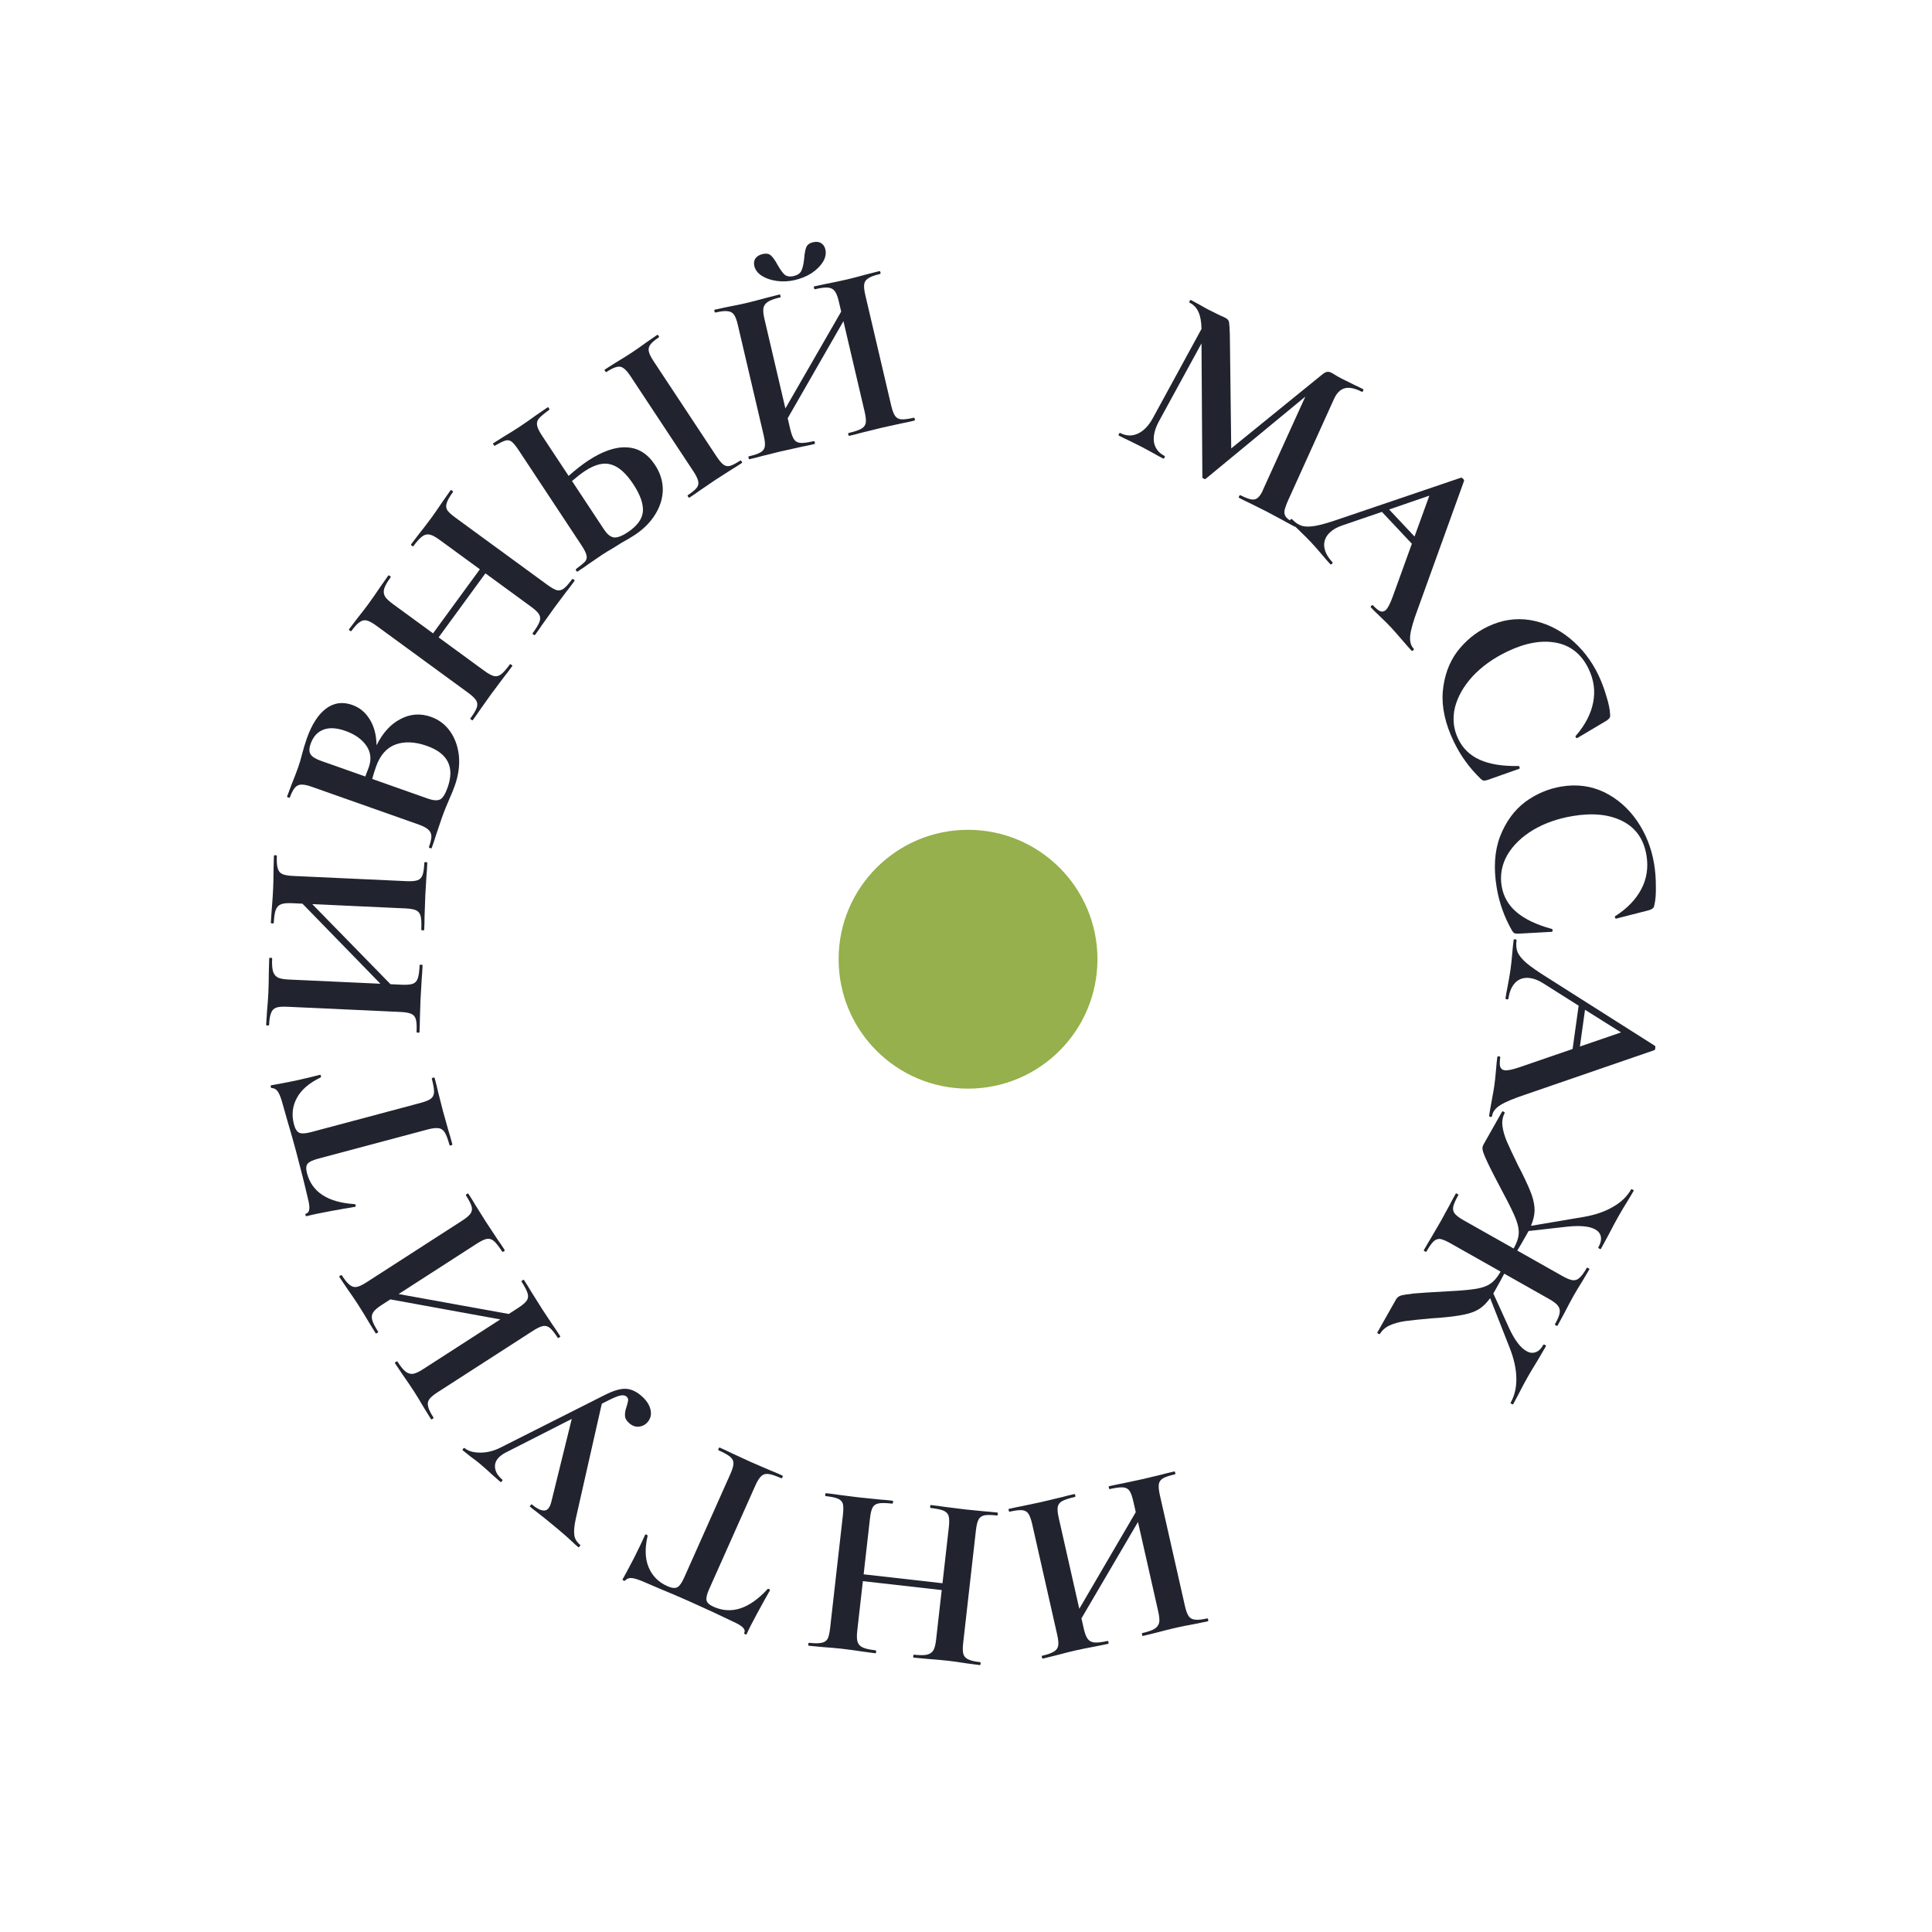 <svg width="209" height="209" viewBox="0 0 209 209" fill="none" xmlns="http://www.w3.org/2000/svg">
<circle cx="104.72" cy="103.767" r="14" fill="#95B04C"/>
<path d="M109.23 163.531C109.178 163.543 109.141 163.497 109.117 163.393C109.094 163.29 109.108 163.232 109.16 163.22C109.765 163.083 110.251 162.983 110.617 162.918L112.619 162.493L114.946 161.939C115.253 161.852 115.675 161.747 116.21 161.626C116.262 161.614 116.3 161.66 116.323 161.764C116.347 161.868 116.333 161.925 116.281 161.937C115.641 162.082 115.185 162.23 114.91 162.383C114.636 162.536 114.475 162.745 114.426 163.011C114.377 163.276 114.413 163.676 114.534 164.212L116.755 174.036L122.865 163.582L122.595 162.39C122.478 161.871 122.338 161.494 122.176 161.258C122.017 161.04 121.782 160.921 121.468 160.901C121.155 160.881 120.679 160.943 120.039 161.087C120.005 161.095 119.976 161.047 119.952 160.944C119.929 160.84 119.934 160.784 119.969 160.776C120.574 160.64 121.06 160.539 121.426 160.474L123.687 159.99L125.626 159.525C125.967 159.429 126.441 159.313 127.045 159.176C127.08 159.169 127.109 159.217 127.132 159.32C127.156 159.424 127.15 159.48 127.116 159.487C126.511 159.624 126.08 159.767 125.823 159.916C125.566 160.065 125.413 160.272 125.364 160.537C125.319 160.82 125.355 161.221 125.472 161.739L128.186 173.74C128.303 174.259 128.441 174.627 128.599 174.846C128.757 175.064 128.985 175.185 129.281 175.209C129.563 175.254 129.998 175.21 130.586 175.078C130.638 175.066 130.675 175.112 130.699 175.216C130.722 175.319 130.708 175.377 130.656 175.389L129.251 175.679C128.448 175.824 127.805 175.952 127.321 176.061C126.664 176.209 125.908 176.399 125.052 176.629L123.632 176.977C123.597 176.985 123.568 176.937 123.545 176.833C123.521 176.729 123.527 176.674 123.561 176.666C124.184 176.525 124.63 176.37 124.9 176.2C125.17 176.03 125.337 175.801 125.399 175.515C125.448 175.249 125.414 174.857 125.297 174.339L123.105 164.645L116.989 175.073L117.235 176.162C117.353 176.68 117.49 177.048 117.649 177.267C117.811 177.503 118.051 177.639 118.368 177.676C118.685 177.714 119.164 177.66 119.803 177.516C119.855 177.504 119.892 177.55 119.916 177.653C119.939 177.757 119.925 177.815 119.873 177.827L118.597 178.088C117.725 178.249 116.944 178.407 116.253 178.563C115.786 178.669 115.125 178.837 114.268 179.067L112.823 179.421C112.771 179.432 112.733 179.386 112.71 179.283C112.686 179.179 112.701 179.121 112.752 179.11C113.34 178.977 113.76 178.827 114.013 178.661C114.27 178.512 114.423 178.305 114.472 178.04C114.521 177.774 114.487 177.382 114.37 176.864L111.657 164.863C111.539 164.344 111.4 163.967 111.237 163.731C111.079 163.513 110.852 163.392 110.556 163.368C110.26 163.344 109.818 163.398 109.23 163.531Z" fill="#21242E"/>
<path d="M89.33 161.847C89.277 161.841 89.257 161.785 89.269 161.679C89.281 161.574 89.313 161.524 89.366 161.53C89.982 161.599 90.474 161.664 90.842 161.723L92.872 161.98L95.251 162.222C95.57 162.241 96.003 162.281 96.548 162.342C96.601 162.348 96.622 162.404 96.61 162.51C96.598 162.615 96.565 162.665 96.513 162.659C95.861 162.586 95.381 162.576 95.072 162.63C94.762 162.684 94.541 162.829 94.407 163.063C94.274 163.298 94.176 163.688 94.115 164.233L93.427 170.307L101.957 171.272L102.644 165.198C102.704 164.67 102.696 164.268 102.62 163.992C102.542 163.734 102.359 163.544 102.069 163.422C101.78 163.3 101.31 163.202 100.658 163.128C100.623 163.124 100.611 163.07 100.623 162.964C100.635 162.858 100.659 162.808 100.694 162.812C101.31 162.881 101.802 162.946 102.17 163.005L104.464 163.292L106.448 163.489C106.802 163.512 107.287 163.558 107.903 163.627C107.938 163.631 107.95 163.686 107.938 163.792C107.926 163.897 107.902 163.948 107.867 163.944C107.251 163.874 106.797 163.868 106.506 163.924C106.214 163.98 106.001 164.125 105.868 164.36C105.732 164.612 105.635 165.002 105.575 165.53L104.192 177.756C104.132 178.284 104.141 178.678 104.219 178.936C104.296 179.195 104.471 179.384 104.743 179.504C104.995 179.639 105.42 179.741 106.019 179.808C106.072 179.814 106.092 179.87 106.08 179.976C106.068 180.081 106.036 180.131 105.983 180.125L104.56 179.938C103.754 179.811 103.105 179.719 102.612 179.664C101.943 179.588 101.166 179.518 100.282 179.454L98.827 179.316C98.791 179.312 98.78 179.257 98.792 179.151C98.804 179.046 98.827 178.995 98.863 178.999C99.496 179.07 99.969 179.07 100.28 178.999C100.591 178.927 100.823 178.766 100.977 178.516C101.11 178.281 101.207 177.9 101.266 177.372L101.873 172.011L93.344 171.046L92.737 176.407C92.677 176.935 92.686 177.328 92.764 177.587C92.84 177.863 93.021 178.07 93.309 178.21C93.596 178.349 94.065 178.456 94.717 178.53C94.77 178.536 94.79 178.591 94.778 178.697C94.766 178.803 94.734 178.852 94.681 178.847L93.39 178.674C92.514 178.539 91.724 178.432 91.019 178.352C90.544 178.298 89.864 178.239 88.98 178.175L87.498 178.034C87.445 178.028 87.425 177.972 87.437 177.866C87.449 177.761 87.481 177.711 87.534 177.717C88.133 177.785 88.588 177.783 88.899 177.711C89.191 177.655 89.403 177.509 89.537 177.275C89.653 177.038 89.74 176.656 89.8 176.128L91.183 163.902C91.243 163.374 91.244 162.973 91.186 162.698C91.108 162.44 90.933 162.251 90.662 162.131C90.39 162.011 89.946 161.916 89.33 161.847Z" fill="#21242E"/>
<path d="M77.2 173.82C79.126 174.679 81.068 174.042 83.028 171.909C83.066 171.868 83.125 171.865 83.206 171.901C83.28 171.954 83.306 172.004 83.284 172.053C82.931 172.671 82.487 173.472 81.951 174.455C81.408 175.454 81.021 176.213 80.79 176.731C80.754 176.812 80.696 176.834 80.615 176.798C80.518 176.755 80.487 176.693 80.523 176.612C80.682 176.256 80.3 175.872 79.378 175.461C78.008 174.792 76.393 174.042 74.532 173.212C73.578 172.786 72.559 172.352 71.477 171.908L69.816 171.196C69.201 170.922 68.738 170.764 68.427 170.722C68.099 170.673 67.841 170.752 67.652 170.958C67.607 171.016 67.544 171.026 67.463 170.99C67.366 170.947 67.332 170.893 67.361 170.828C67.626 170.365 68.029 169.613 68.57 168.574C69.095 167.528 69.501 166.681 69.79 166.034C69.812 165.985 69.863 165.979 69.944 166.015C70.025 166.051 70.062 166.097 70.057 166.153C69.744 167.507 69.782 168.64 70.171 169.55C70.553 170.477 71.23 171.157 72.2 171.59C72.67 171.799 73.032 171.835 73.288 171.697C73.52 171.568 73.762 171.22 74.015 170.654L79.005 159.465C79.229 158.963 79.343 158.578 79.347 158.308C79.351 158.038 79.233 157.801 78.994 157.598C78.755 157.394 78.336 157.159 77.738 156.892C77.689 156.87 77.686 156.811 77.73 156.714C77.773 156.617 77.819 156.579 77.868 156.6C78.45 156.86 78.907 157.074 79.24 157.242L81.244 158.164L83.22 159.017C83.567 159.152 84.04 159.354 84.639 159.621C84.688 159.642 84.69 159.702 84.647 159.799C84.603 159.896 84.558 159.933 84.509 159.912C83.927 159.652 83.48 159.501 83.169 159.459C82.841 159.41 82.579 159.478 82.38 159.661C82.159 159.853 81.94 160.192 81.723 160.677L76.712 171.914C76.466 172.465 76.373 172.869 76.432 173.128C76.491 173.387 76.747 173.618 77.2 173.82Z" fill="#21242E"/>
<path d="M50.059 156.895C50.018 156.861 50.032 156.803 50.1 156.722C50.169 156.64 50.223 156.617 50.264 156.651C50.657 156.981 51.225 157.144 51.967 157.142C52.684 157.142 53.398 156.965 54.109 156.614L65.397 150.921C66.287 150.465 67.022 150.237 67.6 150.236C68.179 150.235 68.753 150.474 69.323 150.952C69.88 151.418 70.226 151.916 70.361 152.445C70.495 152.974 70.398 153.435 70.068 153.829C69.829 154.114 69.529 154.279 69.168 154.323C68.796 154.381 68.44 154.268 68.1 153.984C67.775 153.711 67.611 153.423 67.609 153.122C67.597 152.833 67.661 152.494 67.803 152.105C67.881 151.846 67.931 151.634 67.954 151.469C67.952 151.305 67.89 151.173 67.768 151.07C67.632 150.956 67.434 150.917 67.173 150.953C66.901 151.002 66.511 151.15 66.005 151.395L65.102 151.852L62.292 164.268C62.122 165.05 62.067 165.639 62.127 166.037C62.162 166.436 62.377 166.801 62.77 167.131C62.798 167.153 62.777 167.205 62.709 167.287C62.641 167.368 62.593 167.398 62.566 167.375C62.267 167.125 62.062 166.941 61.951 166.826C61.567 166.457 61.048 166 60.397 165.453C59.432 164.646 58.627 163.993 57.979 163.497C57.791 163.363 57.575 163.193 57.331 162.988C57.304 162.966 57.324 162.914 57.392 162.832C57.461 162.751 57.508 162.721 57.536 162.744C58.377 163.45 58.975 163.592 59.328 163.171C59.464 163.008 59.574 162.753 59.656 162.406L61.851 153.497L54.72 157.126C54.359 157.308 54.076 157.522 53.871 157.766C53.586 158.106 53.488 158.486 53.575 158.905C53.649 159.314 53.91 159.706 54.358 160.081C54.385 160.104 54.364 160.156 54.296 160.238C54.228 160.319 54.18 160.349 54.153 160.326L53.254 159.537C52.76 159.078 52.31 158.677 51.903 158.336C51.604 158.086 51.28 157.838 50.931 157.592L50.059 156.895Z" fill="#21242E"/>
<path d="M50.407 129.317C50.378 129.273 50.409 129.221 50.498 129.164C50.587 129.106 50.647 129.1 50.675 129.144C51.011 129.666 51.273 130.087 51.459 130.41L52.545 132.144L53.863 134.14C54.051 134.399 54.294 134.759 54.591 135.22C54.62 135.265 54.59 135.316 54.5 135.374C54.411 135.431 54.352 135.438 54.323 135.393C53.968 134.842 53.672 134.464 53.434 134.259C53.196 134.054 52.945 133.973 52.678 134.019C52.412 134.064 52.049 134.235 51.587 134.532L43.121 139.989L55.037 142.142L56.064 141.479C56.511 141.191 56.817 140.931 56.983 140.697C57.134 140.474 57.165 140.211 57.076 139.91C56.988 139.609 56.766 139.183 56.411 138.632C56.392 138.602 56.427 138.558 56.516 138.501C56.605 138.443 56.66 138.429 56.679 138.459C57.015 138.98 57.276 139.402 57.463 139.724L58.693 141.682L59.795 143.343C60.002 143.631 60.273 144.036 60.609 144.557C60.628 144.587 60.593 144.631 60.504 144.688C60.414 144.746 60.36 144.76 60.341 144.73C60.005 144.209 59.723 143.853 59.495 143.663C59.267 143.473 59.02 143.4 58.754 143.445C58.473 143.5 58.109 143.671 57.662 143.959L47.32 150.624C46.873 150.912 46.575 151.168 46.424 151.392C46.273 151.616 46.237 151.871 46.316 152.157C46.371 152.438 46.561 152.832 46.887 153.338C46.916 153.383 46.886 153.434 46.797 153.491C46.707 153.549 46.648 153.555 46.619 153.511L45.864 152.29C45.453 151.586 45.112 151.025 44.844 150.608C44.479 150.042 44.042 149.397 43.532 148.671L42.718 147.457C42.699 147.427 42.734 147.384 42.823 147.326C42.912 147.269 42.967 147.255 42.986 147.284C43.331 147.82 43.63 148.186 43.883 148.382C44.135 148.577 44.407 148.655 44.697 148.616C44.964 148.571 45.32 148.404 45.767 148.116L54.121 142.732L42.227 140.565L41.289 141.169C40.843 141.457 40.544 141.713 40.393 141.937C40.227 142.17 40.181 142.442 40.255 142.753C40.329 143.064 40.543 143.494 40.898 144.045C40.927 144.09 40.897 144.141 40.807 144.199C40.718 144.256 40.659 144.263 40.63 144.218L39.947 143.109C39.497 142.346 39.08 141.666 38.696 141.07C38.437 140.668 38.053 140.104 37.543 139.379L36.714 138.142C36.685 138.098 36.716 138.047 36.805 137.989C36.895 137.931 36.954 137.925 36.982 137.97C37.309 138.476 37.593 138.819 37.836 139C38.064 139.19 38.311 139.263 38.577 139.218C38.843 139.173 39.2 139.007 39.647 138.719L49.989 132.053C50.436 131.765 50.742 131.504 50.908 131.271C51.059 131.047 51.094 130.792 51.015 130.506C50.936 130.22 50.733 129.824 50.407 129.317Z" fill="#21242E"/>
<path d="M33.214 126.932C33.757 128.969 35.474 130.078 38.365 130.26C38.421 130.264 38.461 130.308 38.483 130.394C38.489 130.484 38.466 130.536 38.415 130.55C37.712 130.664 36.81 130.822 35.709 131.024C34.59 131.231 33.757 131.407 33.209 131.553C33.124 131.576 33.069 131.545 33.047 131.459C33.019 131.357 33.048 131.294 33.134 131.271C33.511 131.171 33.569 130.632 33.308 129.657C32.967 128.171 32.534 126.444 32.008 124.475C31.739 123.465 31.436 122.4 31.101 121.279L30.609 119.54C30.436 118.89 30.267 118.43 30.104 118.162C29.936 117.877 29.713 117.726 29.433 117.709C29.36 117.71 29.312 117.667 29.289 117.582C29.262 117.479 29.282 117.419 29.351 117.4C29.878 117.315 30.716 117.155 31.864 116.923C33.007 116.672 33.921 116.456 34.606 116.273C34.657 116.26 34.694 116.296 34.717 116.381C34.74 116.467 34.728 116.525 34.681 116.556C33.432 117.164 32.575 117.906 32.112 118.782C31.632 119.661 31.529 120.615 31.803 121.642C31.935 122.138 32.136 122.443 32.404 122.554C32.65 122.654 33.073 122.623 33.672 122.464L45.509 119.306C46.04 119.164 46.411 119.01 46.623 118.843C46.836 118.677 46.946 118.436 46.954 118.122C46.962 117.809 46.881 117.335 46.712 116.702C46.699 116.65 46.743 116.611 46.846 116.584C46.949 116.556 47.007 116.568 47.02 116.619C47.185 117.236 47.306 117.726 47.385 118.09L47.928 120.228L48.509 122.301C48.622 122.656 48.763 123.15 48.932 123.783C48.945 123.835 48.901 123.874 48.798 123.901C48.696 123.929 48.637 123.917 48.624 123.865C48.459 123.249 48.295 122.807 48.132 122.539C47.964 122.254 47.747 122.092 47.48 122.053C47.191 122.001 46.79 122.044 46.276 122.181L34.388 125.353C33.806 125.508 33.433 125.69 33.269 125.899C33.104 126.108 33.086 126.452 33.214 126.932Z" fill="#21242E"/>
<path d="M45.904 93.336C45.907 93.283 45.961 93.259 46.068 93.263C46.174 93.268 46.225 93.297 46.223 93.35C46.195 93.97 46.163 94.465 46.128 94.836L46.008 96.879L45.924 99.269C45.928 99.589 45.916 100.023 45.891 100.571C45.889 100.624 45.834 100.648 45.728 100.644C45.622 100.639 45.57 100.61 45.573 100.557C45.603 99.902 45.58 99.422 45.506 99.117C45.431 98.812 45.272 98.601 45.029 98.483C44.787 98.366 44.391 98.294 43.842 98.269L33.781 97.806L42.242 106.469L43.463 106.525C43.994 106.549 44.394 106.515 44.665 106.421C44.917 106.326 45.095 106.13 45.197 105.833C45.299 105.537 45.366 105.061 45.396 104.406C45.397 104.37 45.451 104.355 45.557 104.36C45.664 104.365 45.716 104.385 45.714 104.421C45.686 105.04 45.654 105.535 45.619 105.906L45.487 108.214L45.422 110.207C45.423 110.561 45.41 111.048 45.381 111.668C45.38 111.703 45.326 111.718 45.219 111.714C45.113 111.709 45.061 111.689 45.063 111.653C45.091 111.034 45.068 110.58 44.992 110.293C44.917 110.006 44.757 109.804 44.514 109.686C44.254 109.568 43.858 109.496 43.327 109.472L31.036 108.907C30.505 108.882 30.113 108.918 29.861 109.012C29.608 109.107 29.431 109.294 29.329 109.573C29.211 109.834 29.138 110.265 29.11 110.867C29.108 110.92 29.053 110.944 28.947 110.939C28.841 110.934 28.789 110.905 28.792 110.852L28.884 109.42C28.957 108.607 29.005 107.953 29.028 107.458C29.058 106.785 29.077 106.006 29.082 105.119L29.122 103.658C29.124 103.622 29.178 103.607 29.284 103.612C29.39 103.617 29.443 103.637 29.441 103.673C29.412 104.31 29.443 104.781 29.536 105.087C29.628 105.393 29.804 105.613 30.064 105.75C30.307 105.867 30.694 105.938 31.224 105.963L41.153 106.419L32.719 97.758L31.604 97.706C31.073 97.682 30.681 97.717 30.429 97.812C30.158 97.906 29.963 98.101 29.843 98.397C29.723 98.693 29.648 99.168 29.618 99.823C29.616 99.876 29.561 99.9 29.455 99.895C29.349 99.891 29.297 99.862 29.299 99.809L29.386 98.509C29.462 97.626 29.516 96.83 29.549 96.122C29.571 95.644 29.584 94.962 29.59 94.076L29.631 92.588C29.634 92.535 29.688 92.511 29.794 92.516C29.9 92.52 29.952 92.549 29.95 92.602C29.922 93.204 29.955 93.649 30.048 93.937C30.123 94.224 30.283 94.427 30.526 94.544C30.768 94.662 31.155 94.733 31.686 94.757L43.978 95.322C44.509 95.347 44.909 95.312 45.179 95.218C45.432 95.123 45.609 94.936 45.711 94.657C45.812 94.378 45.877 93.938 45.904 93.336Z" fill="#21242E"/>
<path d="M40.735 80.626C41.397 79.281 42.258 78.336 43.315 77.789C44.379 77.225 45.478 77.144 46.614 77.545C47.483 77.852 48.179 78.38 48.704 79.129C49.229 79.878 49.543 80.769 49.648 81.802C49.736 82.829 49.589 83.885 49.205 84.971C49.04 85.438 48.826 85.964 48.563 86.548C48.464 86.776 48.344 87.062 48.203 87.407C48.069 87.735 47.928 88.108 47.78 88.526L47.159 90.364C47.058 90.704 46.907 91.158 46.706 91.726C46.688 91.776 46.629 91.783 46.529 91.748C46.429 91.713 46.388 91.67 46.405 91.62C46.576 91.135 46.664 90.753 46.669 90.473C46.658 90.187 46.553 89.952 46.354 89.77C46.145 89.564 45.798 89.376 45.314 89.205L33.712 85.106C33.01 84.858 32.51 84.813 32.21 84.97C31.893 85.121 31.608 85.556 31.355 86.275C31.343 86.308 31.287 86.307 31.187 86.272C31.086 86.236 31.042 86.202 31.054 86.168L31.548 84.849C31.853 84.093 32.085 83.489 32.244 83.038C32.41 82.57 32.556 82.077 32.683 81.558C32.725 81.385 32.797 81.128 32.898 80.788C32.999 80.448 33.094 80.153 33.183 79.903C33.72 78.382 34.412 77.302 35.258 76.662C36.104 76.021 37.054 75.887 38.106 76.258C38.908 76.542 39.54 77.066 40.003 77.83C40.471 78.578 40.715 79.51 40.735 80.626ZM33.601 80.473C33.43 80.958 33.429 81.333 33.598 81.599C33.75 81.86 34.136 82.099 34.754 82.318L39.514 83.999L39.894 83.006C40.2 82.137 40.111 81.354 39.624 80.656C39.138 79.958 38.386 79.429 37.367 79.069C36.414 78.733 35.622 78.688 34.99 78.934C34.342 79.175 33.879 79.688 33.601 80.473ZM48.428 85.175C49.201 82.987 48.452 81.492 46.18 80.689C44.894 80.235 43.766 80.184 42.795 80.536C41.825 80.889 41.119 81.691 40.676 82.944C40.505 83.429 40.368 83.869 40.266 84.265L46.305 86.398C46.856 86.593 47.287 86.623 47.598 86.489C47.892 86.348 48.169 85.91 48.428 85.175Z" fill="#21242E"/>
<path d="M61.891 62.657C61.922 62.614 61.98 62.623 62.066 62.686C62.152 62.749 62.179 62.802 62.148 62.845C61.782 63.345 61.482 63.741 61.248 64.031L60.02 65.667L58.63 67.614C58.456 67.882 58.207 68.237 57.883 68.681C57.852 68.724 57.793 68.714 57.707 68.651C57.621 68.588 57.594 68.535 57.625 68.493C58.012 67.963 58.259 67.551 58.365 67.255C58.471 66.96 58.455 66.696 58.318 66.464C58.18 66.232 57.89 65.954 57.446 65.63L52.512 62.023L47.447 68.953L52.382 72.56C52.811 72.874 53.164 73.066 53.441 73.137C53.704 73.197 53.96 73.132 54.21 72.941C54.459 72.75 54.777 72.39 55.164 71.861C55.184 71.832 55.238 71.85 55.324 71.912C55.41 71.975 55.442 72.021 55.421 72.049C55.055 72.55 54.755 72.945 54.522 73.235L53.136 75.086L51.981 76.711C51.786 77.007 51.506 77.406 51.14 77.907C51.119 77.935 51.066 77.918 50.98 77.856C50.894 77.793 50.862 77.747 50.883 77.719C51.249 77.218 51.48 76.827 51.575 76.546C51.671 76.265 51.65 76.008 51.513 75.776C51.361 75.533 51.07 75.255 50.641 74.942L40.707 67.681C40.278 67.368 39.932 67.181 39.669 67.12C39.406 67.06 39.155 67.118 38.916 67.294C38.674 67.446 38.375 67.765 38.019 68.252C37.988 68.295 37.929 68.285 37.843 68.222C37.758 68.159 37.73 68.106 37.762 68.064L38.63 66.921C39.139 66.284 39.541 65.765 39.833 65.364C40.23 64.821 40.676 64.181 41.17 63.445L42.011 62.249C42.032 62.22 42.085 62.237 42.171 62.3C42.257 62.363 42.289 62.408 42.269 62.437C41.892 62.952 41.658 63.362 41.566 63.668C41.474 63.974 41.499 64.256 41.641 64.513C41.778 64.745 42.061 65.018 42.49 65.331L46.846 68.514L51.911 61.584L47.555 58.401C47.126 58.087 46.78 57.9 46.517 57.84C46.24 57.769 45.969 57.824 45.706 58.004C45.442 58.184 45.117 58.539 44.73 59.069C44.699 59.111 44.641 59.102 44.555 59.039C44.469 58.976 44.442 58.923 44.473 58.88L45.263 57.845C45.814 57.15 46.299 56.517 46.717 55.945C46.999 55.559 47.387 54.998 47.881 54.262L48.738 53.044C48.769 53.002 48.828 53.011 48.914 53.074C49 53.137 49.027 53.19 48.995 53.233C48.64 53.719 48.416 54.115 48.325 54.421C48.229 54.702 48.25 54.959 48.387 55.191C48.535 55.409 48.824 55.674 49.253 55.988L59.187 63.248C59.616 63.562 59.964 63.761 60.231 63.846C60.494 63.907 60.745 63.849 60.983 63.672C61.222 63.496 61.525 63.157 61.891 62.657Z" fill="#21242E"/>
<path d="M63.612 49.839C65.179 48.803 66.581 48.323 67.819 48.397C69.048 48.456 70.057 49.084 70.849 50.281C71.415 51.138 71.699 52.033 71.7 52.967C71.691 53.886 71.42 54.777 70.886 55.639C70.366 56.492 69.626 57.236 68.666 57.871C68.281 58.125 67.816 58.401 67.269 58.698C67.077 58.825 66.762 59.023 66.323 59.292C65.875 59.545 65.489 59.78 65.163 59.995L63.759 60.954C63.459 61.174 63.035 61.465 62.488 61.826C62.444 61.856 62.392 61.826 62.333 61.737C62.275 61.649 62.268 61.59 62.312 61.56C62.795 61.199 63.118 60.932 63.281 60.761C63.449 60.565 63.506 60.346 63.453 60.105C63.405 59.84 63.22 59.463 62.897 58.976L56.114 48.71C55.791 48.223 55.53 47.907 55.329 47.764C55.128 47.62 54.904 47.588 54.658 47.665C54.427 47.733 54.05 47.918 53.528 48.221C53.499 48.24 53.455 48.206 53.396 48.117C53.337 48.029 53.323 47.974 53.353 47.955L54.476 47.244C55.116 46.864 55.688 46.507 56.19 46.175C56.678 45.853 57.282 45.433 58.001 44.915L59.25 44.057C59.28 44.038 59.324 44.072 59.382 44.161C59.441 44.25 59.455 44.304 59.426 44.324C58.869 44.734 58.499 45.042 58.317 45.248C58.134 45.453 58.059 45.694 58.093 45.969C58.126 46.245 58.304 46.626 58.626 47.114L61.512 51.481C62.262 50.816 62.962 50.269 63.612 49.839ZM80.071 49.824C80.115 49.795 80.167 49.825 80.225 49.913C80.284 50.002 80.291 50.061 80.247 50.09C79.759 50.413 79.37 50.659 79.079 50.83L77.38 51.921L75.754 53.028C75.468 53.238 75.074 53.509 74.571 53.841C74.541 53.861 74.497 53.826 74.439 53.737C74.38 53.649 74.366 53.595 74.395 53.575C74.868 53.263 75.191 52.996 75.364 52.776C75.537 52.555 75.592 52.317 75.529 52.061C75.471 51.781 75.296 51.419 75.003 50.976L68.219 40.711C67.926 40.267 67.667 39.971 67.441 39.823C67.231 39.665 66.99 39.622 66.719 39.695C66.439 39.752 66.062 39.938 65.589 40.25C65.56 40.27 65.516 40.235 65.457 40.147C65.399 40.058 65.384 40.004 65.414 39.984L66.626 39.215C67.325 38.795 67.882 38.449 68.295 38.175C68.754 37.873 69.313 37.482 69.973 37.003L71.089 36.233C71.134 36.204 71.185 36.234 71.244 36.322C71.302 36.411 71.309 36.47 71.265 36.499C70.807 36.802 70.496 37.071 70.333 37.306C70.17 37.542 70.125 37.794 70.198 38.065C70.26 38.321 70.438 38.67 70.731 39.114L77.486 49.335C77.789 49.793 78.045 50.101 78.256 50.259C78.467 50.417 78.7 50.465 78.956 50.402C79.226 50.329 79.598 50.137 80.071 49.824ZM67.9 57.581C68.92 56.907 69.469 56.162 69.546 55.347C69.613 54.516 69.265 53.525 68.504 52.372C67.722 51.19 66.927 50.484 66.117 50.254C65.312 50.001 64.362 50.235 63.269 50.958C62.884 51.212 62.421 51.571 61.879 52.036L65.38 57.335C65.674 57.778 65.997 58.042 66.35 58.127C66.719 58.202 67.235 58.02 67.9 57.581Z" fill="#21242E"/>
<path d="M85.995 30.294C85.34 30.447 84.692 30.481 84.053 30.394C83.414 30.307 82.871 30.125 82.424 29.847C81.973 29.553 81.699 29.198 81.602 28.784C81.529 28.474 81.566 28.201 81.711 27.967C81.874 27.729 82.136 27.567 82.498 27.483C82.895 27.39 83.199 27.446 83.411 27.651C83.619 27.839 83.85 28.167 84.106 28.635C84.386 29.133 84.643 29.491 84.876 29.71C85.122 29.907 85.452 29.957 85.866 29.86C86.298 29.759 86.578 29.557 86.707 29.254C86.849 28.929 86.946 28.488 86.998 27.93C87.04 27.411 87.112 27.021 87.215 26.76C87.331 26.479 87.57 26.295 87.932 26.21C88.294 26.125 88.593 26.156 88.827 26.301C89.061 26.446 89.214 26.674 89.287 26.985C89.388 27.416 89.302 27.864 89.028 28.328C88.751 28.775 88.345 29.18 87.811 29.541C87.273 29.885 86.668 30.136 85.995 30.294ZM98.845 45.19C98.897 45.178 98.935 45.223 98.959 45.327C98.983 45.43 98.969 45.488 98.918 45.5C98.314 45.642 97.829 45.746 97.463 45.814L95.464 46.254L93.141 46.825C92.835 46.916 92.415 47.023 91.88 47.148C91.828 47.16 91.79 47.115 91.766 47.011C91.742 46.908 91.755 46.85 91.807 46.838C92.445 46.688 92.901 46.536 93.174 46.381C93.447 46.226 93.607 46.016 93.654 45.75C93.701 45.484 93.662 45.084 93.537 44.55L91.24 34.743L85.211 45.244L85.489 46.434C85.611 46.951 85.753 47.327 85.917 47.562C86.077 47.779 86.314 47.897 86.628 47.914C86.941 47.932 87.417 47.866 88.055 47.716C88.09 47.708 88.119 47.756 88.143 47.859C88.168 47.963 88.162 48.019 88.128 48.027C87.524 48.168 87.039 48.273 86.673 48.34L84.416 48.842L82.481 49.322C82.14 49.42 81.668 49.539 81.064 49.681C81.029 49.689 81 49.641 80.976 49.538C80.952 49.434 80.957 49.379 80.991 49.37C81.595 49.229 82.025 49.083 82.281 48.932C82.536 48.781 82.688 48.573 82.735 48.307C82.778 48.024 82.739 47.624 82.617 47.106L79.812 35.126C79.691 34.609 79.55 34.241 79.39 34.024C79.23 33.807 79.002 33.687 78.706 33.666C78.423 33.623 77.988 33.67 77.402 33.807C77.35 33.819 77.312 33.774 77.288 33.67C77.263 33.567 77.277 33.509 77.329 33.497L78.732 33.196C79.534 33.044 80.176 32.912 80.659 32.799C81.314 32.645 82.07 32.45 82.924 32.214L84.341 31.855C84.376 31.847 84.405 31.895 84.429 31.998C84.453 32.102 84.448 32.157 84.414 32.165C83.793 32.311 83.348 32.47 83.079 32.642C82.81 32.814 82.645 33.044 82.585 33.331C82.538 33.596 82.575 33.988 82.696 34.505L84.962 44.183L90.998 33.708L90.743 32.621C90.622 32.104 90.482 31.736 90.322 31.519C90.157 31.284 89.917 31.15 89.599 31.115C89.282 31.08 88.804 31.137 88.166 31.287C88.114 31.299 88.076 31.253 88.052 31.15C88.027 31.046 88.041 30.988 88.093 30.976L89.367 30.705C90.237 30.538 91.018 30.373 91.708 30.212C92.173 30.103 92.834 29.93 93.688 29.694L95.131 29.328C95.183 29.316 95.221 29.362 95.245 29.465C95.269 29.569 95.255 29.627 95.204 29.639C94.617 29.776 94.198 29.929 93.946 30.097C93.69 30.248 93.539 30.456 93.492 30.722C93.445 30.988 93.482 31.379 93.603 31.897L96.409 43.877C96.53 44.395 96.672 44.77 96.837 45.005C96.997 45.222 97.225 45.342 97.521 45.363C97.817 45.385 98.258 45.327 98.845 45.19Z" fill="#21242E"/>
<path d="M140.207 56.689C140.239 56.705 140.23 56.761 140.181 56.855C140.132 56.949 140.092 56.988 140.061 56.972C139.526 56.695 139.105 56.467 138.799 56.289L137.064 55.361L135.282 54.468C134.975 54.329 134.562 54.125 134.043 53.857C133.996 53.832 133.996 53.773 134.045 53.678C134.094 53.584 134.142 53.549 134.189 53.573C134.85 53.916 135.339 54.069 135.657 54.034C135.974 53.999 136.263 53.729 136.524 53.226L136.708 52.812L141.209 42.903L130.447 51.785C130.383 51.832 130.303 51.831 130.209 51.782C130.115 51.733 130.068 51.669 130.069 51.59L129.975 37.147L125.375 45.569C124.92 46.411 124.739 47.165 124.833 47.832C124.95 48.491 125.331 48.988 125.976 49.322C126.024 49.346 126.023 49.406 125.974 49.5C125.925 49.594 125.877 49.629 125.83 49.605C125.405 49.385 125.079 49.206 124.851 49.068L123.565 48.373L122.066 47.627C121.806 47.512 121.464 47.345 121.039 47.125C120.992 47.1 120.993 47.041 121.042 46.947C121.09 46.852 121.138 46.817 121.186 46.842C121.831 47.176 122.468 47.196 123.098 46.904C123.728 46.612 124.267 46.053 124.715 45.227L129.985 35.567L129.974 35.531C129.96 34.786 129.85 34.19 129.642 33.743C129.45 33.305 129.134 32.971 128.693 32.743C128.646 32.719 128.647 32.66 128.696 32.565C128.745 32.471 128.793 32.436 128.84 32.46L129.937 33.058C130.149 33.188 130.428 33.342 130.774 33.522L132.037 34.145C132.187 34.203 132.372 34.289 132.592 34.403C132.797 34.509 132.918 34.661 132.955 34.86C132.991 35.058 133.021 35.502 133.043 36.192L133.191 48.508L143.002 40.539C143.21 40.368 143.382 40.267 143.517 40.238C143.676 40.2 143.842 40.226 144.015 40.316C144.157 40.389 144.31 40.479 144.475 40.584C144.655 40.697 144.864 40.815 145.1 40.937L146.504 41.635C146.733 41.733 147.052 41.888 147.461 42.1C147.508 42.124 147.507 42.184 147.458 42.278C147.409 42.372 147.361 42.407 147.314 42.383C146.574 42 145.962 41.873 145.477 42.001C144.992 42.129 144.602 42.515 144.308 43.161L139.328 54.169C139.107 54.673 138.978 55.055 138.943 55.316C138.923 55.585 139.003 55.816 139.183 56.009C139.378 56.21 139.72 56.436 140.207 56.689Z" fill="#21242E"/>
<path d="M152.907 70.145C152.967 70.209 152.959 70.278 152.882 70.351C152.804 70.423 152.735 70.428 152.674 70.363C152.432 70.105 152.069 69.692 151.585 69.126C151.077 68.533 150.708 68.115 150.477 67.869C150.174 67.546 149.791 67.165 149.328 66.724C148.89 66.309 148.55 65.973 148.307 65.715C148.258 65.663 148.273 65.601 148.35 65.528C148.428 65.455 148.491 65.445 148.539 65.496C148.855 65.832 149.112 66.041 149.31 66.122C149.533 66.204 149.735 66.16 149.915 65.99C150.135 65.784 150.381 65.309 150.655 64.566L152.733 58.821L149.494 55.374L145.161 56.856C144.629 57.04 144.202 57.283 143.879 57.587C143.414 58.023 143.204 58.525 143.249 59.09C143.306 59.668 143.596 60.235 144.118 60.79C144.178 60.855 144.17 60.923 144.092 60.996C144.015 61.069 143.946 61.073 143.885 61.008C143.667 60.776 143.364 60.428 142.978 59.965C142.542 59.45 142.155 59.012 141.815 58.65C141.488 58.302 141.081 57.894 140.594 57.428C140.155 57.013 139.809 56.67 139.554 56.399C139.506 56.347 139.52 56.285 139.598 56.212C139.675 56.14 139.738 56.129 139.787 56.181C140.126 56.542 140.482 56.779 140.855 56.891C141.24 56.991 141.736 56.987 142.34 56.881C142.958 56.762 143.799 56.519 144.864 56.151L158.051 51.674C158.114 51.663 158.188 51.703 158.273 51.793C158.37 51.897 158.405 51.973 158.378 52.022L153.399 65.817C152.907 67.13 152.626 68.099 152.556 68.724C152.487 69.348 152.603 69.822 152.907 70.145ZM150.273 55.116L153.021 58.041L154.625 53.616L150.273 55.116Z" fill="#21242E"/>
<path d="M172.896 72.991C173.235 73.693 173.525 74.458 173.767 75.285C174.025 76.105 174.162 76.777 174.179 77.3C174.2 77.467 174.179 77.585 174.114 77.656C174.074 77.734 173.973 77.832 173.813 77.948L170.625 79.841C170.577 79.864 170.526 79.84 170.471 79.768C170.417 79.696 170.418 79.636 170.474 79.59C171.473 78.439 172.096 77.243 172.343 76.002C172.59 74.762 172.425 73.543 171.847 72.347C171.085 70.767 169.914 69.827 168.333 69.528C166.752 69.228 164.981 69.552 163.018 70.499C161.55 71.208 160.322 72.086 159.332 73.134C158.351 74.198 157.705 75.326 157.395 76.518C157.109 77.718 157.227 78.861 157.751 79.946C158.244 80.967 159.018 81.715 160.073 82.189C161.152 82.672 162.539 82.897 164.235 82.866C164.307 82.851 164.354 82.887 164.377 82.975C164.407 83.078 164.398 83.141 164.35 83.164L160.922 84.376C160.715 84.437 160.568 84.458 160.481 84.441C160.418 84.433 160.32 84.372 160.187 84.259C158.975 83.093 158.007 81.76 157.283 80.26C156.344 78.314 155.941 76.501 156.076 74.823C156.226 73.138 156.742 71.699 157.622 70.507C158.526 69.323 159.624 68.419 160.917 67.795C162.433 67.064 163.969 66.824 165.527 67.076C167.092 67.343 168.521 68.001 169.814 69.049C171.114 70.114 172.142 71.427 172.896 72.991Z" fill="#21242E"/>
<path d="M178.936 93.438C179.065 94.207 179.129 95.022 179.128 95.885C179.146 96.744 179.089 97.427 178.958 97.933C178.932 98.1 178.878 98.207 178.796 98.257C178.735 98.321 178.611 98.386 178.425 98.453L174.833 99.375C174.781 99.383 174.739 99.346 174.707 99.261C174.675 99.177 174.692 99.12 174.759 99.091C176.041 98.267 176.974 97.294 177.56 96.173C178.146 95.051 178.329 93.835 178.111 92.525C177.823 90.794 176.962 89.564 175.529 88.833C174.096 88.101 172.305 87.915 170.156 88.273C168.548 88.54 167.122 89.038 165.878 89.766C164.637 90.512 163.701 91.413 163.069 92.47C162.457 93.542 162.25 94.672 162.448 95.861C162.634 96.979 163.167 97.914 164.047 98.666C164.947 99.432 166.215 100.038 167.852 100.484C167.925 100.489 167.959 100.537 167.957 100.628C167.957 100.736 167.93 100.794 167.878 100.802L164.247 101.003C164.032 101.003 163.885 100.983 163.806 100.942C163.748 100.916 163.671 100.83 163.575 100.684C162.739 99.225 162.184 97.674 161.911 96.031C161.555 93.899 161.678 92.046 162.278 90.474C162.896 88.898 163.795 87.662 164.974 86.765C166.174 85.882 167.482 85.323 168.898 85.088C170.558 84.811 172.1 85.012 173.524 85.691C174.951 86.387 176.138 87.42 177.085 88.789C178.034 90.176 178.651 91.725 178.936 93.438Z" fill="#21242E"/>
<path d="M161.412 120.715C161.399 120.802 161.341 120.839 161.235 120.824C161.13 120.81 161.083 120.758 161.096 120.671C161.145 120.32 161.238 119.778 161.376 119.046C161.519 118.279 161.613 117.729 161.66 117.395C161.721 116.957 161.778 116.419 161.831 115.782C161.879 115.181 161.927 114.705 161.976 114.354C161.986 114.284 162.044 114.256 162.149 114.27C162.254 114.285 162.302 114.328 162.292 114.398C162.228 114.854 162.227 115.185 162.288 115.39C162.364 115.615 162.525 115.745 162.77 115.779C163.069 115.821 163.593 115.715 164.344 115.462L170.121 113.477L170.774 108.792L166.902 106.347C166.425 106.048 165.967 105.868 165.529 105.807C164.897 105.718 164.375 105.869 163.963 106.259C163.549 106.666 163.289 107.247 163.184 108.002C163.171 108.09 163.113 108.126 163.007 108.111C162.902 108.097 162.856 108.046 162.868 107.958C162.912 107.642 162.993 107.188 163.111 106.596C163.239 105.935 163.337 105.358 163.406 104.867C163.472 104.393 163.534 103.82 163.592 103.148C163.64 102.547 163.69 102.062 163.741 101.694C163.751 101.623 163.808 101.596 163.914 101.61C164.019 101.625 164.067 101.667 164.057 101.738C163.988 102.229 164.027 102.655 164.174 103.015C164.338 103.378 164.651 103.761 165.114 104.166C165.594 104.572 166.311 105.075 167.265 105.673L179.023 113.134C179.071 113.177 179.087 113.26 179.069 113.382C179.05 113.523 179.012 113.598 178.957 113.608L165.09 118.383C163.759 118.824 162.828 119.213 162.298 119.55C161.768 119.888 161.473 120.276 161.412 120.715ZM171.464 109.236L170.91 113.211L175.362 111.685L171.464 109.236Z" fill="#21242E"/>
<path d="M149.283 144.292C149.257 144.338 149.197 144.335 149.105 144.283C149.012 144.23 148.979 144.181 149.005 144.135L151.018 140.571C151.122 140.386 151.28 140.251 151.49 140.167C151.692 140.098 152.164 140.018 152.907 139.929C153.656 139.864 154.901 139.784 156.643 139.689C158.067 139.618 159.107 139.524 159.763 139.406C160.42 139.289 160.925 139.096 161.28 138.829C161.65 138.57 162.001 138.147 162.332 137.561L156.917 134.503C156.454 134.241 156.085 134.084 155.81 134.03C155.542 134.001 155.3 134.088 155.083 134.291C154.867 134.495 154.606 134.866 154.301 135.406C154.284 135.437 154.229 135.426 154.136 135.374C154.044 135.322 154.006 135.28 154.023 135.249C154.346 134.678 154.606 134.235 154.804 133.92L155.873 132.082L156.804 130.38C156.954 130.078 157.182 129.657 157.486 129.117C157.504 129.086 157.559 129.097 157.651 129.149C157.744 129.202 157.782 129.243 157.764 129.274C157.459 129.814 157.276 130.229 157.213 130.519C157.151 130.81 157.202 131.062 157.366 131.277C157.545 131.5 157.866 131.742 158.328 132.004L163.743 135.062C164.074 134.475 164.255 133.957 164.286 133.506C164.332 133.064 164.236 132.532 163.997 131.909C163.759 131.286 163.303 130.347 162.628 129.091C161.81 127.55 161.239 126.435 160.917 125.744C160.602 125.078 160.426 124.633 160.39 124.409C160.345 124.2 160.375 124.003 160.479 123.818L162.492 120.255C162.518 120.208 162.577 120.211 162.67 120.264C162.762 120.316 162.795 120.365 162.769 120.411C162.549 120.837 162.47 121.301 162.532 121.804C162.594 122.307 162.745 122.85 162.986 123.433C163.241 124.025 163.657 124.911 164.232 126.09L164.568 126.738C165.094 127.788 165.472 128.632 165.702 129.27C165.922 129.924 166.024 130.5 166.007 130.999C165.99 131.498 165.859 132.035 165.616 132.61L171.353 131.638C172.594 131.423 173.644 131.059 174.502 130.548C175.368 130.06 176.019 129.43 176.454 128.659C176.472 128.628 176.527 128.639 176.619 128.691C176.712 128.743 176.749 128.785 176.732 128.816L176.147 129.798C175.75 130.428 175.382 131.044 175.042 131.646C174.781 132.109 174.439 132.75 174.017 133.569L173.177 135.11C173.16 135.14 173.105 135.13 173.012 135.078C172.92 135.025 172.882 134.984 172.9 134.953C173.152 134.505 173.244 134.109 173.174 133.765C173.111 133.444 172.909 133.188 172.57 132.996C171.968 132.657 170.978 132.555 169.599 132.692L165.362 133.168L165.048 133.723C164.691 134.356 164.387 134.876 164.137 135.284L169.042 138.054C169.505 138.316 169.87 138.461 170.139 138.49C170.407 138.52 170.649 138.433 170.866 138.23C171.098 138.035 171.362 137.676 171.658 137.151C171.676 137.12 171.731 137.131 171.823 137.183C171.916 137.236 171.953 137.277 171.936 137.308L171.194 138.568C170.78 139.229 170.455 139.768 170.22 140.184C169.95 140.663 169.612 141.296 169.208 142.085L168.486 143.417C168.468 143.448 168.413 143.437 168.321 143.385C168.228 143.332 168.191 143.291 168.208 143.26C168.504 142.736 168.676 142.324 168.723 142.025C168.77 141.726 168.703 141.464 168.524 141.241C168.361 141.027 168.047 140.789 167.585 140.527L162.725 137.783C162.514 138.193 162.226 138.722 161.86 139.37L161.546 139.925L163.249 143.664C163.843 144.955 164.471 145.788 165.134 146.163C165.474 146.355 165.797 146.395 166.104 146.283C166.426 146.181 166.71 145.913 166.954 145.481C166.98 145.435 167.039 145.438 167.132 145.49C167.224 145.543 167.257 145.592 167.231 145.638L166.359 147.129C165.875 147.914 165.502 148.538 165.241 149.001C164.901 149.602 164.564 150.236 164.229 150.901L163.69 151.909C163.672 151.94 163.617 151.929 163.525 151.877C163.432 151.825 163.395 151.783 163.412 151.752C163.848 150.981 164.055 150.091 164.035 149.083C164.021 148.098 163.786 147.019 163.33 145.846L161.199 140.431C160.824 140.951 160.431 141.34 160.022 141.597C159.603 141.87 159.062 142.072 158.396 142.205C157.747 142.347 156.824 142.467 155.629 142.565L154.901 142.612C153.594 142.728 152.621 142.83 151.982 142.917C151.359 143.012 150.815 143.163 150.353 143.37C149.89 143.577 149.534 143.884 149.283 144.292Z" fill="#21242E"/>
</svg>
